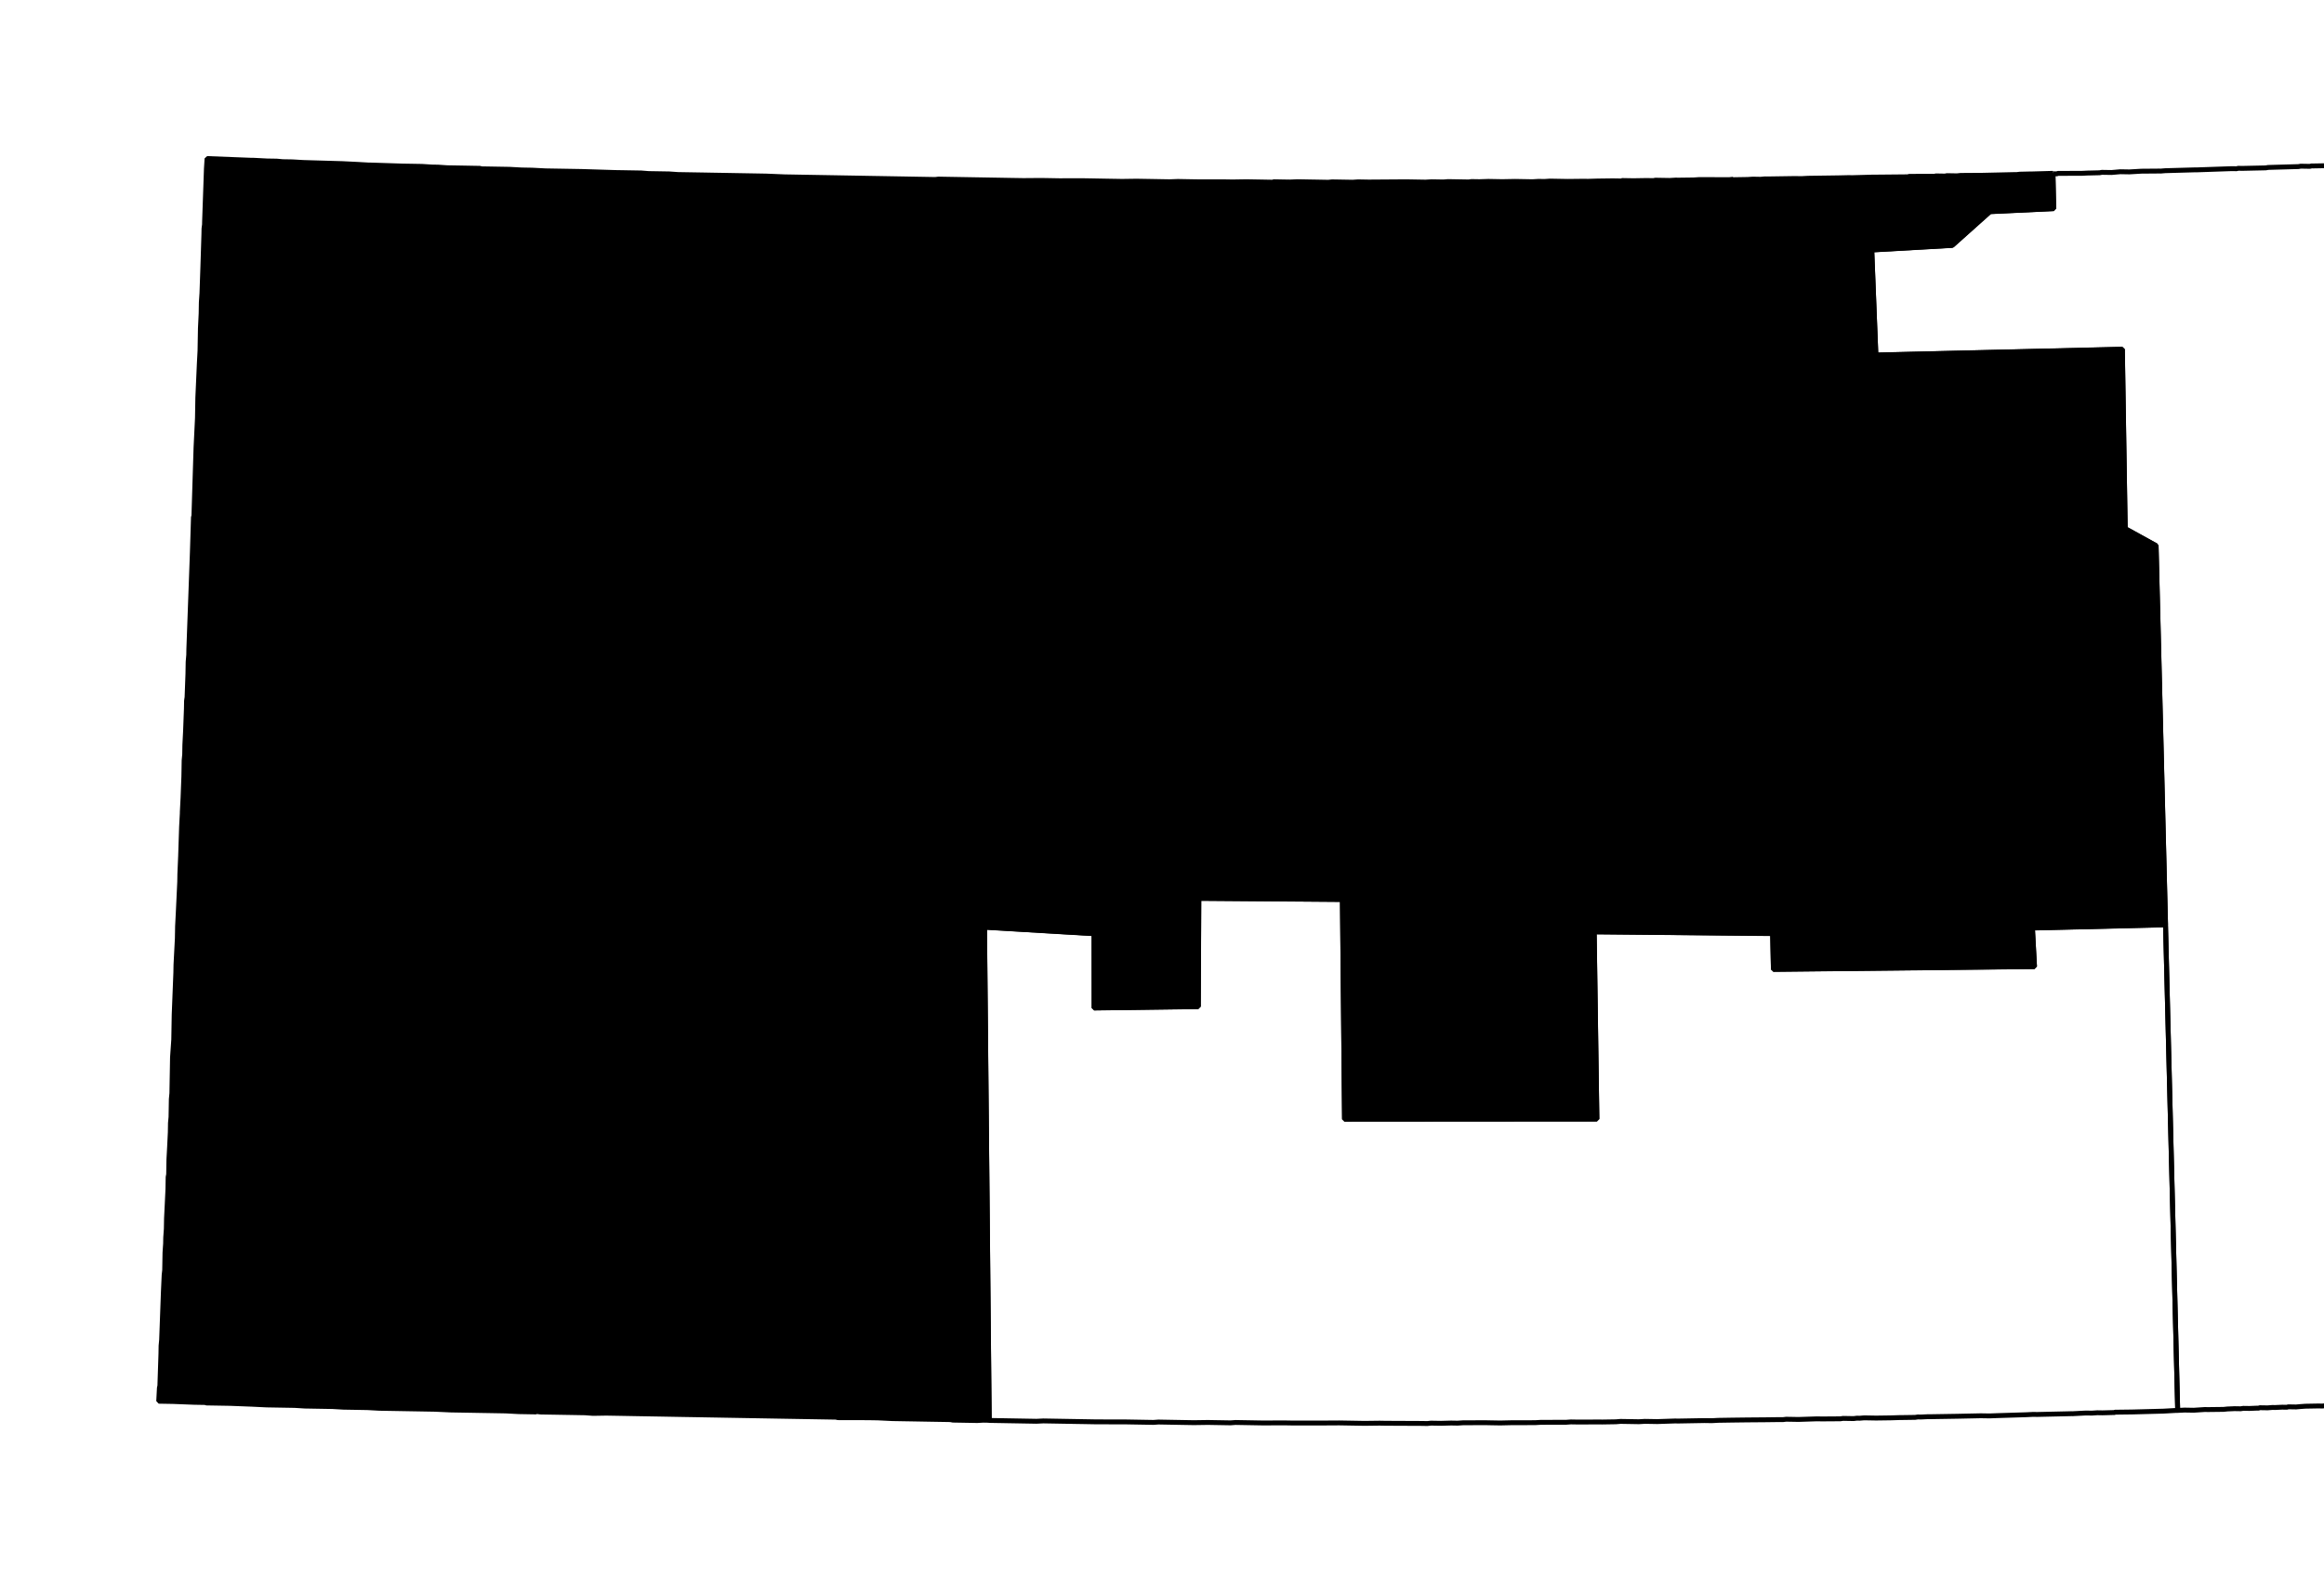 <?xml version="1.0" encoding="UTF-8" standalone="no"?>
<!-- Created with Inkscape (http://www.inkscape.org/) -->

<svg
   xmlns:dc="http://purl.org/dc/elements/1.1/"
   xmlns:cc="http://creativecommons.org/ns#"
   xmlns:rdf="http://www.w3.org/1999/02/22-rdf-syntax-ns#"
   xmlns:svg="http://www.w3.org/2000/svg"
   xmlns="http://www.w3.org/2000/svg"
   xmlns:sodipodi="http://sodipodi.sourceforge.net/DTD/sodipodi-0.dtd"
   xmlns:inkscape="http://www.inkscape.org/namespaces/inkscape"
   width="44.677mm"
   height="30.362mm"
   viewBox="0 0 158.305 107.583"
   id="svg12983"
   version="1.1"
   inkscape:version="0.91 r"
   sodipodi:docname="1.svg">
  <defs
     id="defs12985" />
  <sodipodi:namedview
     id="base"
     pagecolor="#ffffff"
     bordercolor="#666666"
     borderopacity="1.0"
     inkscape:pageopacity="0.0"
     inkscape:pageshadow="2"
     inkscape:zoom="5.6364935"
     inkscape:cx="62.035764"
     inkscape:cy="55.648952"
     inkscape:document-units="px"
     inkscape:current-layer="layer1"
     showgrid="false"
     fit-margin-top="3"
     fit-margin-left="3"
     fit-margin-right="3"
     fit-margin-bottom="3"
     inkscape:window-width="2560"
     inkscape:window-height="1388"
     inkscape:window-x="0"
     inkscape:window-y="0"
     inkscape:window-maximized="1" />
  <g
     inkscape:label="Layer 1"
     inkscape:groupmode="layer"
     id="layer1"
     transform="translate(-266.77,-463.383)">
    <path
       inkscape:connector-curvature="0"
       d="m 406.611,475.195 -0.031,-5.4e-4 -1.376,0.039 -0.063,-10e-4 -0.782,0.018 -0.219,0.027 -0.094,-0.002 -2.345,0.053 -0.063,-10e-4 -0.062,-10e-4 -1.25,0.009 -0.251,0.027 -0.406,-0.007 -0.281,-0.005 -0.126,0.029 -0.094,-0.002 -0.031,-5.5e-4 -0.5,-0.009 -0.094,0.03 -0.281,-0.005 -1.438,0.006 -0.094,0.03 -2.345,0.022 -0.062,-10e-4 -1.376,0.038 -0.125,-0.002 -0.094,-0.002 -0.031,-5.5e-4 -0.782,0.018 -0.031,-5.4e-4 -1.969,0.028 -0.438,0.024 -0.031,-5.5e-4 -0.406,-0.007 -1.907,0.029 -0.094,-0.002 -0.062,-10e-4 -0.282,0.026 -0.156,-0.003 -0.375,-0.007 -0.375,0.025 -0.062,-10e-4 -0.907,0.015 5.5e-4,-0.031 -0.251,0.027 -2.032,-0.004 -0.031,-5.4e-4 -0.375,0.025 -1.032,0.013 -0.031,-5.5e-4 -0.156,-0.003 -0.407,0.024 -0.406,-0.007 -0.406,-0.007 -0.156,-0.003 -0.157,0.029 -0.094,-0.002 -0.219,-0.004 -0.031,-5.5e-4 -0.094,-0.002 -0.907,0.015 -0.031,-5.4e-4 -0.75,-0.013 -0.032,0.031 -0.406,-0.007 -0.188,-0.003 -1.032,0.013 -0.657,0.02 -0.125,-0.002 -0.156,-0.003 -1.094,0.012 -0.063,-10e-4 -0.031,-5.4e-4 -0.031,-5.5e-4 -0.156,-0.003 -0.906,-0.016 -0.031,-5.5e-4 -0.375,0.025 -0.406,-0.007 -0.407,0.024 -1.187,-0.021 -0.875,0.016 -0.844,-0.015 -0.094,-0.002 -0.625,0.02 -0.094,-0.002 -0.031,-5.5e-4 -0.406,-0.007 -0.188,0.028 -0.219,-0.004 -0.281,-0.005 -0.906,-0.016 -0.313,0.026 -0.344,-0.006 -0.156,-0.003 -0.312,-0.005 -0.407,0.024 -0.812,-0.014 -0.406,-0.007 -0.094,-0.002 -2.563,0.018 -0.719,-0.013 -0.375,0.025 -1.031,-0.018 -0.25,-0.004 -0.062,-0.001 -0.031,-5.5e-4 -0.031,-5.4e-4 -0.251,0.027 -0.094,-0.002 -0.437,-0.008 -0.375,-0.007 -0.312,-0.005 -0.375,-0.007 -0.437,-0.008 -0.062,-0.001 -0.532,0.022 -0.25,-0.004 -0.031,-5.5e-4 -0.344,-0.006 -0.094,-0.002 -0.375,-0.007 -0.063,0.03 -0.344,-0.006 -0.375,-0.007 -0.031,-5.4e-4 -1,-0.017 -0.062,-0.001 -0.938,0.015 -0.281,-0.005 -0.188,-0.003 -2,-0.004 -0.375,-0.007 -0.031,-5.4e-4 -0.156,-0.003 -0.219,-0.004 -0.031,-5.4e-4 -0.438,-0.008 -0.563,0.021 -0.031,-5.4e-4 -1,-0.018 -0.406,-0.007 -0.594,-0.01 -0.219,-0.004 -1,0.014 -0.219,-0.004 -0.156,-0.003 -0.063,-0.001 -0.187,-0.003 -0.406,-0.007 -0.719,-0.013 -0.094,-0.002 -0.625,-0.011 -0.062,-10e-4 -0.094,-0.002 -0.031,-5.5e-4 -1.625,0.003 -0.781,-0.014 -0.031,-5.5e-4 -0.187,-0.003 -0.219,-0.004 -1.219,0.01 -0.281,-0.005 -0.125,-0.002 -0.063,-10e-4 -0.312,-0.005 -0.031,-5.5e-4 -2.343,-0.041 -0.063,-10e-4 -1.968,-0.034 -0.281,-0.005 -0.094,-0.002 -0.094,-0.002 -0.125,-0.002 -0.219,0.027 -0.156,-0.003 -0.156,-0.003 -0.094,-0.002 -0.812,-0.014 -0.781,-0.014 -0.094,-0.002 -1.156,-0.02 -0.5,-0.009 -0.312,-0.005 -0.062,-10e-4 -0.844,-0.015 -0.094,-0.002 -1.937,-0.034 -2.093,-0.036 -0.219,-0.004 -0.062,-0.001 -0.062,-10e-4 -0.094,-0.002 -0.375,-0.007 -0.313,-0.005 -0.031,-5.5e-4 -1.28,-0.053 -0.344,-0.006 -1.812,-0.032 -0.281,-0.005 -0.375,-0.007 -0.406,-0.007 -0.187,-0.003 -0.437,-0.008 -0.156,-0.003 -0.031,-5.5e-4 -0.219,-0.004 -0.531,-0.009 -0.062,-0.001 -0.406,-0.007 -0.406,-0.007 -0.344,-0.006 -0.593,-0.042 -0.125,-0.002 -0.562,-0.01 -0.406,-0.007 -0.312,-0.005 -0.499,-0.04 -0.812,-0.014 -0.187,-0.003 -0.094,-0.002 -0.094,-0.002 -0.312,-0.005 -0.125,-0.002 -0.125,-0.002 -2.312,-0.072 -1.437,-0.025 -0.531,-0.009 -0.5,-0.009 -0.906,-0.047 -0.719,-0.013 -0.812,-0.045 -0.156,-0.003 -0.563,-0.01 -0.812,-0.014 -0.219,-0.004 -0.187,-0.003 -0.093,-0.033 -0.406,-0.007 -0.094,-0.002 -0.719,-0.013 -0.812,-0.014 -0.187,-0.003 -0.624,-0.042 -0.437,-0.008 -0.656,-0.043 -0.281,-0.005 -0.5,-0.009 -0.031,-5.5e-4 -0.125,-0.002 -0.406,-0.007 -2.062,-0.067 -0.25,-0.004 -0.781,-0.045 -0.999,-0.049 -0.031,-5.4e-4 -2.624,-0.077 -0.749,-0.044 -0.469,-0.008 -0.063,-10e-4 -0.125,-0.002 -0.406,-0.038 -0.187,-0.003 -0.469,-0.008 -0.906,-0.047 -0.25,-0.004 -2.936,-0.114 -0.043,0.687 -0.126,3.623 -0.003,0.188 -0.036,0.281 -0.007,0.375 -0.069,2.187 -0.064,1.843 -0.042,0.624 -0.004,0.219 -0.009,0.531 -0.049,0.999 -0.009,0.5 -0.003,0.156 -0.015,0.844 -5.5e-4,0.031 -0.046,0.874 -0.103,2.311 -0.003,0.156 -0.007,0.406 -0.005,0.281 -0.01,0.562 -0.097,1.999 -0.072,2.312 -0.072,2.343 -0.033,0.124 -0.002,0.094 -0.072,2.312 -0.24,6.559 -0.007,0.406 -0.04,0.468 -0.007,0.375 -0.007,0.406 -5.5e-4,0.031 -0.059,1.593 -0.036,0.249 -0.001,0.062 -0.005,0.312 -0.003,0.156 -0.058,1.53 -0.048,0.937 -0.011,0.656 -0.038,0.406 -0.01,0.594 -0.009,0.5 -0.057,1.468 -0.048,0.937 -0.002,0.125 -0.047,0.874 -0.067,2.03 -0.052,1.218 -0.003,0.187 -0.006,0.344 -0.099,2.092 -0.048,0.937 -0.004,0.25 -0.003,0.156 -0.002,0.094 -5.5e-4,0.031 -0.002,0.094 -0.003,0.187 -0.094,1.811 -5.5e-4,0.031 -10e-4,0.062 -0.002,0.094 -0.006,0.344 -0.113,2.873 -0.001,0.062 -0.006,0.344 -0.022,1.281 -0.084,1.218 -0.01,0.594 -0.008,0.437 -0.014,0.781 -0.011,0.625 -0.038,0.406 -0.021,1.219 -0.038,0.406 -0.005,0.312 -0.005,0.313 -0.049,0.999 -0.046,0.843 -0.01,0.562 -0.008,0.469 -0.035,0.187 -0.014,0.812 -0.049,1.03 -0.048,0.968 -0.013,0.719 -0.042,0.593 -0.007,0.406 -0.042,0.624 -0.021,1.187 -0.037,0.343 -0.051,1.124 -0.12,3.28 -0.038,0.406 -10e-4,0.063 -0.006,0.344 -0.003,0.156 -0.067,2.03 -0.002,0.094 -5.5e-4,0.031 -0.034,0.156 -0.047,0.906 0.344,0.006 0.625,0.011 1.468,0.057 0.687,0.012 0.062,0.001 0.062,0.032 0.406,0.007 0.406,0.007 0.812,0.014 1.468,0.057 0.999,0.049 1.031,0.018 0.906,0.016 0.687,0.043 0.031,5.4e-4 0.125,0.002 0.906,0.016 0.812,0.014 0.749,0.044 1.594,0.028 0.031,5.5e-4 0.812,0.045 0.375,0.007 0.031,5.4e-4 0.062,10e-4 1.656,0.029 0.406,0.007 1.187,0.021 0.062,0.001 1.093,0.05 0.969,0.017 0.531,0.009 0.156,0.003 0.5,0.009 0.312,0.005 0.906,0.016 0.375,0.007 0.874,0.047 0.281,0.005 0.906,0.016 0.032,-0.031 0.281,0.036 0.812,0.014 0.125,0.002 0.812,0.014 0.187,0.003 0.906,0.016 0.125,0.002 0.062,10e-4 0.531,0.041 0.907,-0.015 0.406,0.007 0.969,0.017 0.094,0.002 0.844,0.015 0.875,0.015 0.031,5.4e-4 0.563,0.01 0.719,0.013 0.719,0.013 0.594,0.01 0.062,10e-4 0.875,0.015 2.843,0.05 1.531,0.027 0.187,0.003 0.031,5.4e-4 0.094,0.002 1.625,0.028 0.594,0.01 1.906,0.033 0.062,10e-4 0.031,5.5e-4 0.124,0.033 2.063,0.005 0.656,0.011 0.999,0.049 1.031,0.018 0.25,0.004 1.187,0.021 0.469,0.008 0.594,0.01 0.406,0.007 0.187,0.035 0.531,0.009 1.125,0.02 0.407,-0.024 0.375,0.007 0.031,5.4e-4 -0.32,-33.605 7.462,0.443 0.005,5.063 7.096,-0.095 0.035,-7.376 9.781,0.077 0.145,14.974 17.19,-0.013 -0.184,-12.755 12.156,0.118 0.051,2.439 17.787,-0.19 -0.142,-2.628 9.068,-0.217 -0.643,-25.828 -2.105,-1.162 -0.193,-12.224 -16.791,0.395 -0.281,-7.162 5.475,-0.311 2.572,-2.299 4.348,-0.205 -0.052,-2.408 z"
       id="KS-01"
       style="font-style:normal;font-weight:400;font-size:34.375px;font-family:'MS Shell Dlg 2';opacity:1;fill:#000000;fill-opacity:1;fill-rule:evenodd;stroke:#000000;stroke-width:0.333;stroke-linecap:square;stroke-linejoin:bevel;stroke-miterlimit:4;stroke-dasharray:none;stroke-opacity:1" />
    <path
       inkscape:connector-curvature="0"
       d="m 406.611,475.195 0.052,2.408 -4.348,0.205 -2.572,2.299 -5.475,0.311 0.281,7.162 16.791,-0.395 0.193,12.224 2.105,1.162 0.643,25.828 0,0 0.829,33.082 0.469,-0.023 0.219,0.004 0.406,0.007 0.751,-0.049 0.031,5.5e-4 0.031,5.4e-4 0.156,0.003 1.063,-0.013 0.251,-0.027 0.5,-0.022 0.406,0.007 0.188,-0.028 0.312,0.005 0.094,0.002 0.532,-0.022 0.094,0.002 0.094,-0.03 0.312,0.005 0.219,0.004 0.313,-0.026 0.188,0.003 0.5,-0.023 0.094,0.002 0.187,0.003 0.031,5.4e-4 0.094,-0.03 0.094,0.002 0.094,0.002 0.094,0.002 0.25,0.004 0.282,-0.026 0.344,-0.025 0.875,-0.016 0.281,0.005 0.251,-0.027 2.346,-0.084 0.563,-0.021 0.125,0.002 1.032,-0.044 0.062,0.001 0.125,0.002 0.845,-0.048 0.094,0.002 0.312,0.005 1.626,-0.065 0.407,-0.024 0.407,-0.024 0.094,0.002 0.344,-0.025 1.501,-0.036 0.563,-0.021 0.251,-0.027 0.156,0.003 0.438,-0.024 0.094,0.002 0.282,-0.026 1.219,-0.01 0.813,-0.048 0.187,0.003 0.156,0.003 0.813,-0.048 0.094,0.002 0.062,10e-4 0.031,5.5e-4 0.031,5.4e-4 0.062,10e-4 0.219,-0.028 0.25,0.004 0.282,-0.026 0.688,-0.019 0.625,-0.02 0.094,0.002 0.157,-0.029 0.031,5.4e-4 0.031,5.5e-4 0.062,10e-4 0.219,-0.028 0.25,0.004 0.031,5.4e-4 0.219,0.004 0.032,-0.031 1.689,-0.064 0.156,0.003 0.003,-0.187 0.002,-0.125 -0.03,-0.094 -0.021,-0.563 0.004,-0.219 -0.024,-0.438 0.002,-0.094 0.002,-0.094 -0.028,-0.188 5.4e-4,-0.031 0.002,-0.125 0.002,-0.094 -0.028,-0.219 0.002,-0.094 0.002,-0.094 0.002,-0.094 -0.029,-0.157 0.001,-0.062 0.004,-0.25 -0.029,-0.157 0.005,-0.312 -0.03,-0.063 -0.021,-0.563 0.004,-0.25 -0.025,-0.375 -0.028,-0.188 0.004,-0.219 0.003,-0.156 -0.025,-0.375 -0.021,-0.594 5.5e-4,-0.031 0.004,-0.219 -0.03,-0.094 -0.021,-0.594 -0.063,-1.751 0.007,-0.375 5.5e-4,-0.031 -0.05,-0.72 0.002,-0.094 -0.024,-0.407 -0.024,-0.407 -0.024,-0.407 0.007,-0.406 -0.024,-0.407 -0.024,-0.407 0.003,-0.188 0.002,-0.125 -0.029,-0.126 0.004,-0.219 0.003,-0.187 -0.051,-0.626 0.008,-0.437 -0.029,-0.157 0.004,-0.219 -0.023,-0.469 5.5e-4,-0.031 5.4e-4,-0.031 -0.03,-0.094 10e-4,-0.062 0.002,-0.094 0.002,-0.125 0.002,-0.094 5.4e-4,-0.031 -0.075,-1.064 5.4e-4,-0.031 -0.019,-0.719 5.5e-4,-0.031 0.003,-0.187 -0.026,-0.282 -0.022,-0.532 -0.027,-0.251 0.002,-0.125 5.5e-4,-0.031 10e-4,-0.062 -0.047,-0.907 -0.028,-0.219 -0.016,-0.875 -0.03,-0.094 0.004,-0.219 5.4e-4,-0.031 0.002,-0.094 -0.041,-1.22 -0.023,-0.5 0.003,-0.156 0.001,-0.062 0.003,-0.188 -0.028,-0.188 0.002,-0.125 0.004,-0.25 -0.028,-0.188 0.004,-0.219 -0.024,-0.438 0.002,-0.125 0.005,-0.281 -0.023,-0.5 0.001,-0.063 0.002,-0.125 -0.03,-0.094 0.003,-0.156 5.4e-4,-0.031 -0.021,-0.563 0.004,-0.219 5.5e-4,-0.031 -0.028,-0.219 0.002,-0.125 -0.04,-1.282 -0.052,-0.626 0.003,-0.187 5.5e-4,-0.031 -0.069,-1.408 0.003,-0.187 -0.025,-0.344 -0.025,-0.375 0.005,-0.312 0.003,-0.188 -0.02,-0.625 0.005,-0.312 -0.03,-0.094 0.007,-0.375 -0.031,-0.032 5.4e-4,-0.031 0.003,-0.187 0.005,-0.312 -0.047,-0.907 -0.03,-0.063 -0.023,-0.5 5.5e-4,-0.031 0.005,-0.281 5.4e-4,-0.031 -0.026,-0.313 5.5e-4,-0.031 0.003,-0.156 -0.029,-0.126 0.005,-0.312 -0.027,-0.219 -0.021,-0.594 0.002,-0.125 -0.021,-0.563 -0.03,-0.094 0.004,-0.219 0.002,-0.094 -0.03,-0.094 0.005,-0.281 -0.065,-1.626 0.002,-0.094 0.003,-0.156 5.4e-4,-0.031 -0.028,-0.188 -0.018,-0.782 -0.051,-0.688 -2.031,-0.004 -0.286,-1.536 -2.031,-0.035 -0.857,-2.828 -1.706,-0.749 -3.126,0.039 -0.29,-6.662 3.139,-0.758 0.196,-5.872 2.063,-0.026 -0.25,-0.004 -0.186,-0.066 -0.062,-0.032 -0.216,-0.16 -0.03,-0.063 -0.03,-0.063 5.5e-4,-0.031 5.4e-4,-0.031 5.5e-4,-0.031 0.033,-0.093 0.097,-0.186 0.032,-0.062 0.001,-0.062 0.033,-0.093 -0.06,-0.126 0.002,-0.094 5.4e-4,-0.031 -0.031,-5.5e-4 -0.06,-0.157 -0.031,-0.032 -0.061,-0.064 -0.031,-0.032 -0.03,-0.063 -0.093,-0.033 -0.061,-0.064 -0.031,-0.032 -0.093,-0.064 -0.031,-5.5e-4 -0.123,-0.096 -0.217,-0.098 -0.031,-5.4e-4 -0.031,-5.5e-4 -0.124,-0.065 -0.062,-0.032 -0.062,-10e-4 -0.031,-0.032 -0.031,-0.032 -0.093,-0.064 -0.061,-0.064 -0.122,-0.158 -0.031,-5.5e-4 -0.061,-0.095 -0.03,-0.063 5.5e-4,-0.031 -0.061,-0.095 5.5e-4,-0.031 -0.031,-0.032 0.002,-0.094 -0.031,-0.032 5.4e-4,-0.031 -0.03,-0.063 0.001,-0.062 -0.029,-0.157 5.5e-4,-0.031 -0.029,-0.157 -0.056,-0.376 0.003,-0.156 10e-4,-0.062 5.5e-4,-0.031 0.001,-0.062 0.032,-0.062 5.5e-4,-0.031 0.095,-0.092 0.095,-0.061 0.032,-0.031 0.126,-0.029 0.126,-0.06 0.065,-0.124 0.065,-0.155 0.002,-0.094 -0.03,-0.063 5.4e-4,-0.031 -0.031,-0.032 5.5e-4,-0.031 -0.091,-0.127 -0.061,-0.064 -0.031,-5.4e-4 -0.062,-0.032 -0.031,-5.4e-4 -0.031,-5.5e-4 -0.031,-5.4e-4 -0.126,0.029 -0.158,0.122 -0.126,0.06 -0.095,0.061 -0.063,-0.001 -0.187,-0.003 -0.031,-5.5e-4 -0.031,-5.5e-4 -0.062,-0.032 -0.031,-5.5e-4 -0.031,-0.032 -0.061,-0.064 -0.061,-0.095 -0.03,-0.063 0.002,-0.094 0.003,-0.187 -0.061,-0.064 -0.061,-0.095 -0.093,-0.064 -0.218,-0.066 -0.031,-5.5e-4 -0.031,-0.032 -0.031,-0.032 -0.093,-0.064 -0.092,-0.127 5.5e-4,-0.031 -0.058,-0.251 -0.06,-0.126 -0.185,-0.128 -0.124,-0.065 -0.124,-0.034 -0.311,-0.068 -0.31,-0.162 -0.093,-0.064 -0.093,-0.064 -0.031,-0.032 -0.061,-0.064 5.4e-4,-0.031 -0.091,-0.127 -0.061,-0.064 -0.029,-0.157 -0.025,-0.375 -0.03,-0.094 -0.03,-0.063 -0.091,-0.127 -0.093,-0.064 -0.404,-0.163 -0.092,-0.095 -0.247,-0.192 -0.061,-0.064 -0.031,-0.032 -0.122,-0.158 -0.092,-0.127 -0.06,-0.126 5.5e-4,-0.031 -0.089,-0.283 -0.031,-5.4e-4 5.5e-4,-0.031 0.001,-0.063 10e-4,-0.062 0.031,5.5e-4 5.4e-4,-0.031 0.067,-0.249 5.4e-4,-0.031 0.034,-0.124 5.4e-4,-0.031 0.031,5.4e-4 0.032,-0.031 5.4e-4,-0.031 0.032,-0.031 0.032,-0.031 0.031,5.4e-4 0.063,-0.03 0.125,0.002 0.031,5.4e-4 0.28,0.099 0.094,0.002 0.062,10e-4 0.063,-0.03 0.031,5.5e-4 0.126,-0.06 0.032,-0.062 0.063,-0.03 0.098,-0.217 0.034,-0.156 0.033,-0.124 -0.03,-0.063 -0.029,-0.126 -0.09,-0.189 -0.031,-0.032 -0.029,-0.126 5.5e-4,-0.031 5.4e-4,-0.031 -0.031,-0.032 5.5e-4,-0.031 10e-4,-0.063 0.033,-0.124 0.098,-0.217 0.097,-0.186 0.096,-0.155 0.033,-0.093 0.194,-0.372 0.064,-0.093 0.064,-0.061 0.064,-0.061 0.063,-0.03 0.063,-0.03 0.063,-0.03 0.031,5.4e-4 0.094,-0.03 0.063,10e-4 0.031,5.5e-4 0.031,5.4e-4 0.094,0.002 0.031,5.5e-4 0.063,-0.03 0.062,0.001 0.032,-0.031 0.031,5.5e-4 0.063,-0.03 0.095,-0.061 5.4e-4,-0.031 0.096,-0.123 0.032,-0.062 0.033,-0.124 -0.025,-0.344 0.001,-0.062 -0.055,-0.439 5.5e-4,-0.031 -0.03,-0.094 10e-4,-0.062 5.4e-4,-0.031 0.032,-0.031 5.4e-4,-0.031 0.032,-0.062 0.064,-0.093 5.5e-4,-0.031 0.032,-0.031 0.064,-0.093 0.095,-0.061 0.062,10e-4 0.031,5.5e-4 0.031,5.4e-4 0.031,5.5e-4 0.093,0.033 0.124,0.065 -5.4e-4,0.031 0.216,0.129 0.031,0.032 0.216,0.16 0.155,0.065 0.031,5.4e-4 0.031,5.5e-4 0.031,5.4e-4 0.031,0.032 0.062,10e-4 0.031,5.5e-4 0.031,5.4e-4 0.031,5.5e-4 0.126,-0.029 0.189,-0.059 0.032,-0.031 0.031,5.4e-4 0.095,-0.092 0.127,-0.092 0.161,-0.247 0.035,-0.187 0.002,-0.125 -0.027,-0.251 -0.06,-0.126 -0.03,-0.063 -0.061,-0.064 -0.062,-0.032 -0.031,-5.4e-4 -0.063,0.03 -0.157,0.029 -0.063,0.03 -0.191,0.184 -0.032,0.031 -0.064,0.061 -0.031,-5.5e-4 -0.031,-5.5e-4 -0.094,0.03 -5.4e-4,0.031 -0.062,-10e-4 -0.094,-0.002 -0.093,-0.033 -0.031,-0.032 -0.093,-0.064 -0.031,-0.032 -0.062,-0.032 -0.031,-0.032 -0.031,-0.032 -0.092,-0.127 -0.031,-0.032 -0.031,-0.032 10e-4,-0.062 0.003,-0.156 0.064,-0.061 0.032,-0.031 5.4e-4,-0.031 0.031,5.4e-4 0.032,-0.031 0.063,-0.03 0.251,-0.027 0.094,0.002 0.282,-0.026 0.062,10e-4 0.063,-0.03 0.126,-0.06 0.064,-0.093 5.5e-4,-0.031 0.098,-0.248 0.003,-0.188 -0.028,-0.188 -0.03,-0.094 5.4e-4,-0.031 -0.03,-0.063 -0.061,-0.064 -0.092,-0.095 -0.031,-5.4e-4 -0.062,-0.032 -0.062,-0.001 -0.031,-5.5e-4 -0.188,0.028 -0.031,-5.5e-4 -0.062,-0.001 -0.062,-10e-4 5.5e-4,-0.031 -0.124,-0.034 -0.031,-5.5e-4 -0.216,-0.129 -0.246,-0.223 -0.03,-0.063 -0.091,-0.127 0.002,-0.125 0.033,-0.093 0.033,-0.093 0.159,-0.154 0.031,5.5e-4 0.033,-0.093 0.033,-0.124 -0.03,-0.094 0.001,-0.062 -0.03,-0.063 -0.122,-0.158 -0.031,-5.4e-4 -0.186,-0.097 -0.155,-0.065 -0.156,-0.034 -0.031,-5.4e-4 -0.094,0.03 -0.283,0.12 -0.031,-5.5e-4 -0.125,-0.002 -0.032,0.031 -0.031,-5.5e-4 -0.031,-5.4e-4 -0.031,-5.4e-4 -0.062,-0.032 -0.218,-0.066 -0.031,-5.5e-4 -0.094,-0.002 -0.031,-5.5e-4 -0.063,0.03 -0.095,0.061 -0.032,0.031 -0.064,0.061 -0.033,0.093 -0.032,0.062 -10e-4,0.062 -5.5e-4,0.031 0.028,0.188 -5.5e-4,0.031 -5.5e-4,0.031 -5.4e-4,0.031 -0.031,-5.5e-4 -0.034,0.124 -0.064,0.061 -5.5e-4,0.031 -0.063,0.03 -0.064,0.061 -0.094,0.03 -0.219,-0.004 -0.595,0.083 -0.032,0.031 -0.094,-0.002 -0.093,-0.033 -0.031,-5.4e-4 -0.31,-0.162 -0.498,-0.134 -0.155,-0.065 -0.062,-0.032 -0.061,-0.095 -0.061,-0.095 -0.03,-0.094 0.035,-0.187 10e-4,-0.062 -0.029,-0.126 -0.061,-0.064 -0.062,-0.032 -0.062,-0.032 -0.031,-5.5e-4 -0.062,-0.001 -0.031,-5.5e-4 -0.031,-5.4e-4 -0.031,-5.5e-4 -5.5e-4,0.031 -0.252,0.121 -0.032,0.031 -0.094,0.03 -0.031,-5.4e-4 -0.031,-5.4e-4 -0.188,0.028 -0.093,-0.033 -0.031,-5.5e-4 -0.031,-0.032 -0.062,-0.001 5.5e-4,-0.031 -0.062,-10e-4 5.4e-4,-0.031 -0.061,-0.095 -0.031,-0.032 5.4e-4,-0.031 5.5e-4,-0.031 5.4e-4,-0.031 5.5e-4,-0.031 5.4e-4,-0.031 5.5e-4,-0.031 0.097,-0.186 0.003,-0.156 -0.028,-0.188 -0.06,-0.126 -0.217,-0.098 -0.062,-0.032 -0.062,-10e-4 -0.251,0.027 -0.125,-0.002 -0.093,-0.033 -0.186,-0.097 -0.185,-0.16 -0.091,-0.158 -0.183,-0.253 -0.093,-0.064 -0.341,-0.162 -0.278,-0.161 -0.123,-0.127 5.4e-4,-0.031 -0.03,-0.094 0.003,-0.156 5.4e-4,-0.031 -0.375,0.025 -0.312,-0.005 -0.751,0.049 -0.875,0.016 -0.125,-0.002 -0.126,0.029 -0.187,-0.003 -0.062,-0.001 -0.281,-0.005 -0.094,-0.002 -0.157,0.029 -0.031,-5.4e-4 -2.033,0.058 -0.157,0.029 -1.595,0.035 -0.094,-0.002 -0.187,-0.003 -0.126,0.029 -0.281,-0.005 -0.031,-5.4e-4 -2.408,0.083 -0.094,-0.002 -2.033,0.058 -0.313,0.026 -0.094,-0.002 -1.219,0.01 -0.813,0.048 -0.344,-0.006 -0.094,-0.002 -0.187,-0.003 -0.595,0.052 -0.656,-0.011 -0.157,0.029 -0.75,0.018 -0.031,-5.5e-4 -0.469,0.023 -0.156,-0.003 -1.438,0.006 -0.063,0.03 -0.281,-0.005 z"
       id="KS-02"
       style="font-style:normal;font-weight:400;font-size:34.375px;font-family:'MS Shell Dlg 2';opacity:1;fill:none;fill-opacity:1;fill-rule:evenodd;stroke:#000000;stroke-width:0.333;stroke-linecap:square;stroke-linejoin:bevel;stroke-miterlimit:4;stroke-dasharray:none;stroke-opacity:1" />
    <path
       inkscape:connector-curvature="0"
       d="m 438.62,496.475 -2.063,0.026 -0.196,5.872 -3.139,0.758 0.29,6.662 3.126,-0.039 1.706,0.749 0.857,2.828 2.031,0.035 0.286,1.536 2.031,0.004 0.002,-0.125 10e-4,-0.063 0.008,-0.437 -0.026,-0.313 0.002,-0.094 -0.05,-0.72 0.002,-0.094 0.005,-0.312 0.002,-0.125 -0.026,-0.313 -0.044,-1.032 0.003,-0.156 5.5e-4,-0.031 0.009,-0.531 -0.046,-0.97 0.002,-0.094 0.001,-0.062 5.4e-4,-0.031 5.5e-4,-0.031 10e-4,-0.062 -0.022,-0.5 -0.021,-0.594 -0.028,-0.219 0.011,-0.625 -0.024,-0.407 10e-4,-0.062 0.002,-0.094 -0.024,-0.438 -0.03,-0.094 0.002,-0.125 0.003,-0.188 0.003,-0.156 5.5e-4,-0.031 -0.031,-0.032 -0.024,-0.407 0.003,-0.187 0.002,-0.094 -0.025,-0.344 0.002,-0.094 0.002,-0.094 0.004,-0.219 -0.027,-0.251 -0.028,-0.219 0.031,5.5e-4 -0.03,-0.094 5.5e-4,-0.031 0.004,-0.219 -0.028,-0.188 5.5e-4,-0.031 0.004,-0.219 0.001,-0.062 10e-4,-0.062 5.4e-4,-0.031 -0.03,-0.094 5.5e-4,-0.031 0.003,-0.188 10e-4,-0.062 0.001,-0.063 -0.031,-0.032 5.5e-4,-0.031 10e-4,-0.063 10e-4,-0.062 0.004,-0.219 0.003,-0.187 -0.029,-0.157 5.5e-4,-0.031 5.4e-4,-0.031 0.001,-0.063 0.002,-0.094 -0.027,-0.219 10e-4,-0.063 0.002,-0.094 10e-4,-0.062 0.002,-0.125 0.001,-0.062 5.5e-4,-0.031 10e-4,-0.062 0.002,-0.125 -0.03,-0.094 5.4e-4,-0.031 10e-4,-0.063 0.002,-0.094 10e-4,-0.062 0.002,-0.094 0.003,-0.187 -0.027,-0.251 5.5e-4,-0.031 -0.028,-0.188 -0.019,-0.688 0.003,-0.156 0.033,-0.093 0.097,-0.155 0.16,-0.216 0.065,-0.155 -0.056,-0.376 -0.092,-0.095 -0.156,-0.034 -0.124,-0.033 -0.157,0.029 -0.19,0.122 -0.345,0.088 -0.25,-0.004 -0.248,-0.098 0.036,-0.281 -0.088,-0.314 -0.123,-0.096 -0.249,-0.036 -0.157,0.029 -0.19,0.153 -0.221,0.152 -0.158,0.091 -0.189,0.059 -0.281,-0.005 -0.124,-0.034 -0.249,-0.067 -0.247,-0.192 -0.152,-0.253 -0.031,-0.032 -0.089,-0.283 -0.061,-0.064 -0.031,-0.032 -0.031,-5.5e-4 -0.406,-0.007 -0.031,-5.4e-4 z"
       id="KS-03"
       style="font-style:normal;font-weight:400;font-size:34.375px;font-family:'MS Shell Dlg 2';opacity:1;fill:none;fill-opacity:1;fill-rule:evenodd;stroke:#000000;stroke-width:0.333;stroke-linecap:square;stroke-linejoin:bevel;stroke-miterlimit:4;stroke-dasharray:none;stroke-opacity:1" />
    <path
       inkscape:connector-curvature="0"
       d="m 414.281,526.399 -9.068,0.217 0.142,2.628 -17.787,0.19 -0.051,-2.439 -12.156,-0.118 0.184,12.755 -17.19,0.013 -0.145,-14.974 -9.781,-0.077 -0.035,7.376 -7.096,0.095 -0.005,-5.063 -7.462,-0.443 0.32,33.605 0.687,0.012 0.125,0.002 0.031,5.5e-4 0.031,5.4e-4 0.375,0.007 0.625,0.011 1.125,0.02 0.219,0.004 0.469,-0.023 0.031,5.4e-4 2.218,0.039 0.656,0.011 0.5,0.009 0.094,0.002 0.125,0.002 1.969,0.003 0.094,0.002 1.719,0.03 0.094,0.002 0.344,-0.025 0.375,0.007 0.281,0.005 0.156,0.003 1.594,0.028 0.969,-0.014 0.219,0.004 0.031,5.5e-4 1.281,0.022 0.344,-0.025 0.094,0.002 0.031,5.4e-4 0.687,0.012 0.969,0.017 0.094,0.002 1.407,-0.007 0.687,0.012 1.75,-7.5e-4 1.344,-0.008 0.187,0.003 1.281,0.022 0.031,5.4e-4 0.219,0.004 1.032,-0.013 0.219,0.004 0.156,0.003 0.031,5.4e-4 2.438,0.011 0.406,0.007 0.251,-0.027 0.406,0.007 0.281,0.005 0.688,-0.019 0.437,0.008 0.375,-0.025 1.5,-0.005 0.125,0.002 0.031,5.4e-4 0.094,0.002 0.094,0.002 0.687,0.012 0.782,-0.018 1.594,-0.003 0.407,-0.024 1.688,-0.002 0.344,-0.025 0.063,10e-4 0.344,0.006 1.625,-0.003 0.094,0.002 0.938,-0.015 0.313,-0.026 0.656,0.011 0.031,5.4e-4 0.562,0.01 0.407,-0.024 0.406,0.007 0.437,0.008 1.22,-0.041 0.219,0.004 1.782,-0.032 0.25,0.004 0.187,0.003 0.062,0.001 0.438,-0.024 0.938,-0.015 1.032,-0.013 1.219,-0.01 1.032,-0.013 0.188,0.003 0.219,-0.027 0.344,0.006 0.063,10e-4 0.375,0.007 0.062,10e-4 1.251,-0.041 0.125,0.002 0.219,0.004 1.25,-0.009 0.188,-0.028 0.719,0.013 0.219,-0.028 0.094,0.002 0.094,0.002 0.313,-0.026 0.031,5.5e-4 0.563,0.01 0.219,0.004 1,-0.014 0.625,-0.02 0.062,10e-4 0.969,-0.014 0.188,-0.028 0.094,0.002 0.125,0.002 0.469,-0.023 0.125,0.002 1.845,-0.03 1.626,-0.034 0.594,0.01 0.563,-0.021 1.939,-0.06 0.469,-0.023 0.281,0.005 2.314,-0.053 0.062,0.001 0.031,5.5e-4 0.907,-0.047 0.406,0.007 0.375,-0.025 0.344,0.006 0.719,-0.019 0.031,5.5e-4 0.062,0.001 0.063,-0.03 0.062,10e-4 0.063,0.001 1.032,-0.013 2.126,-0.057 0.845,-0.048 0.125,0.002 -0.829,-33.082 z"
       id="KS-04"
       style="font-style:normal;font-weight:400;font-size:34.375px;font-family:'MS Shell Dlg 2';opacity:1;fill:none;fill-opacity:1;fill-rule:evenodd;stroke:#000000;stroke-width:0.333;stroke-linecap:square;stroke-linejoin:bevel;stroke-miterlimit:4;stroke-dasharray:none;stroke-opacity:1" />
  </g>
</svg>

